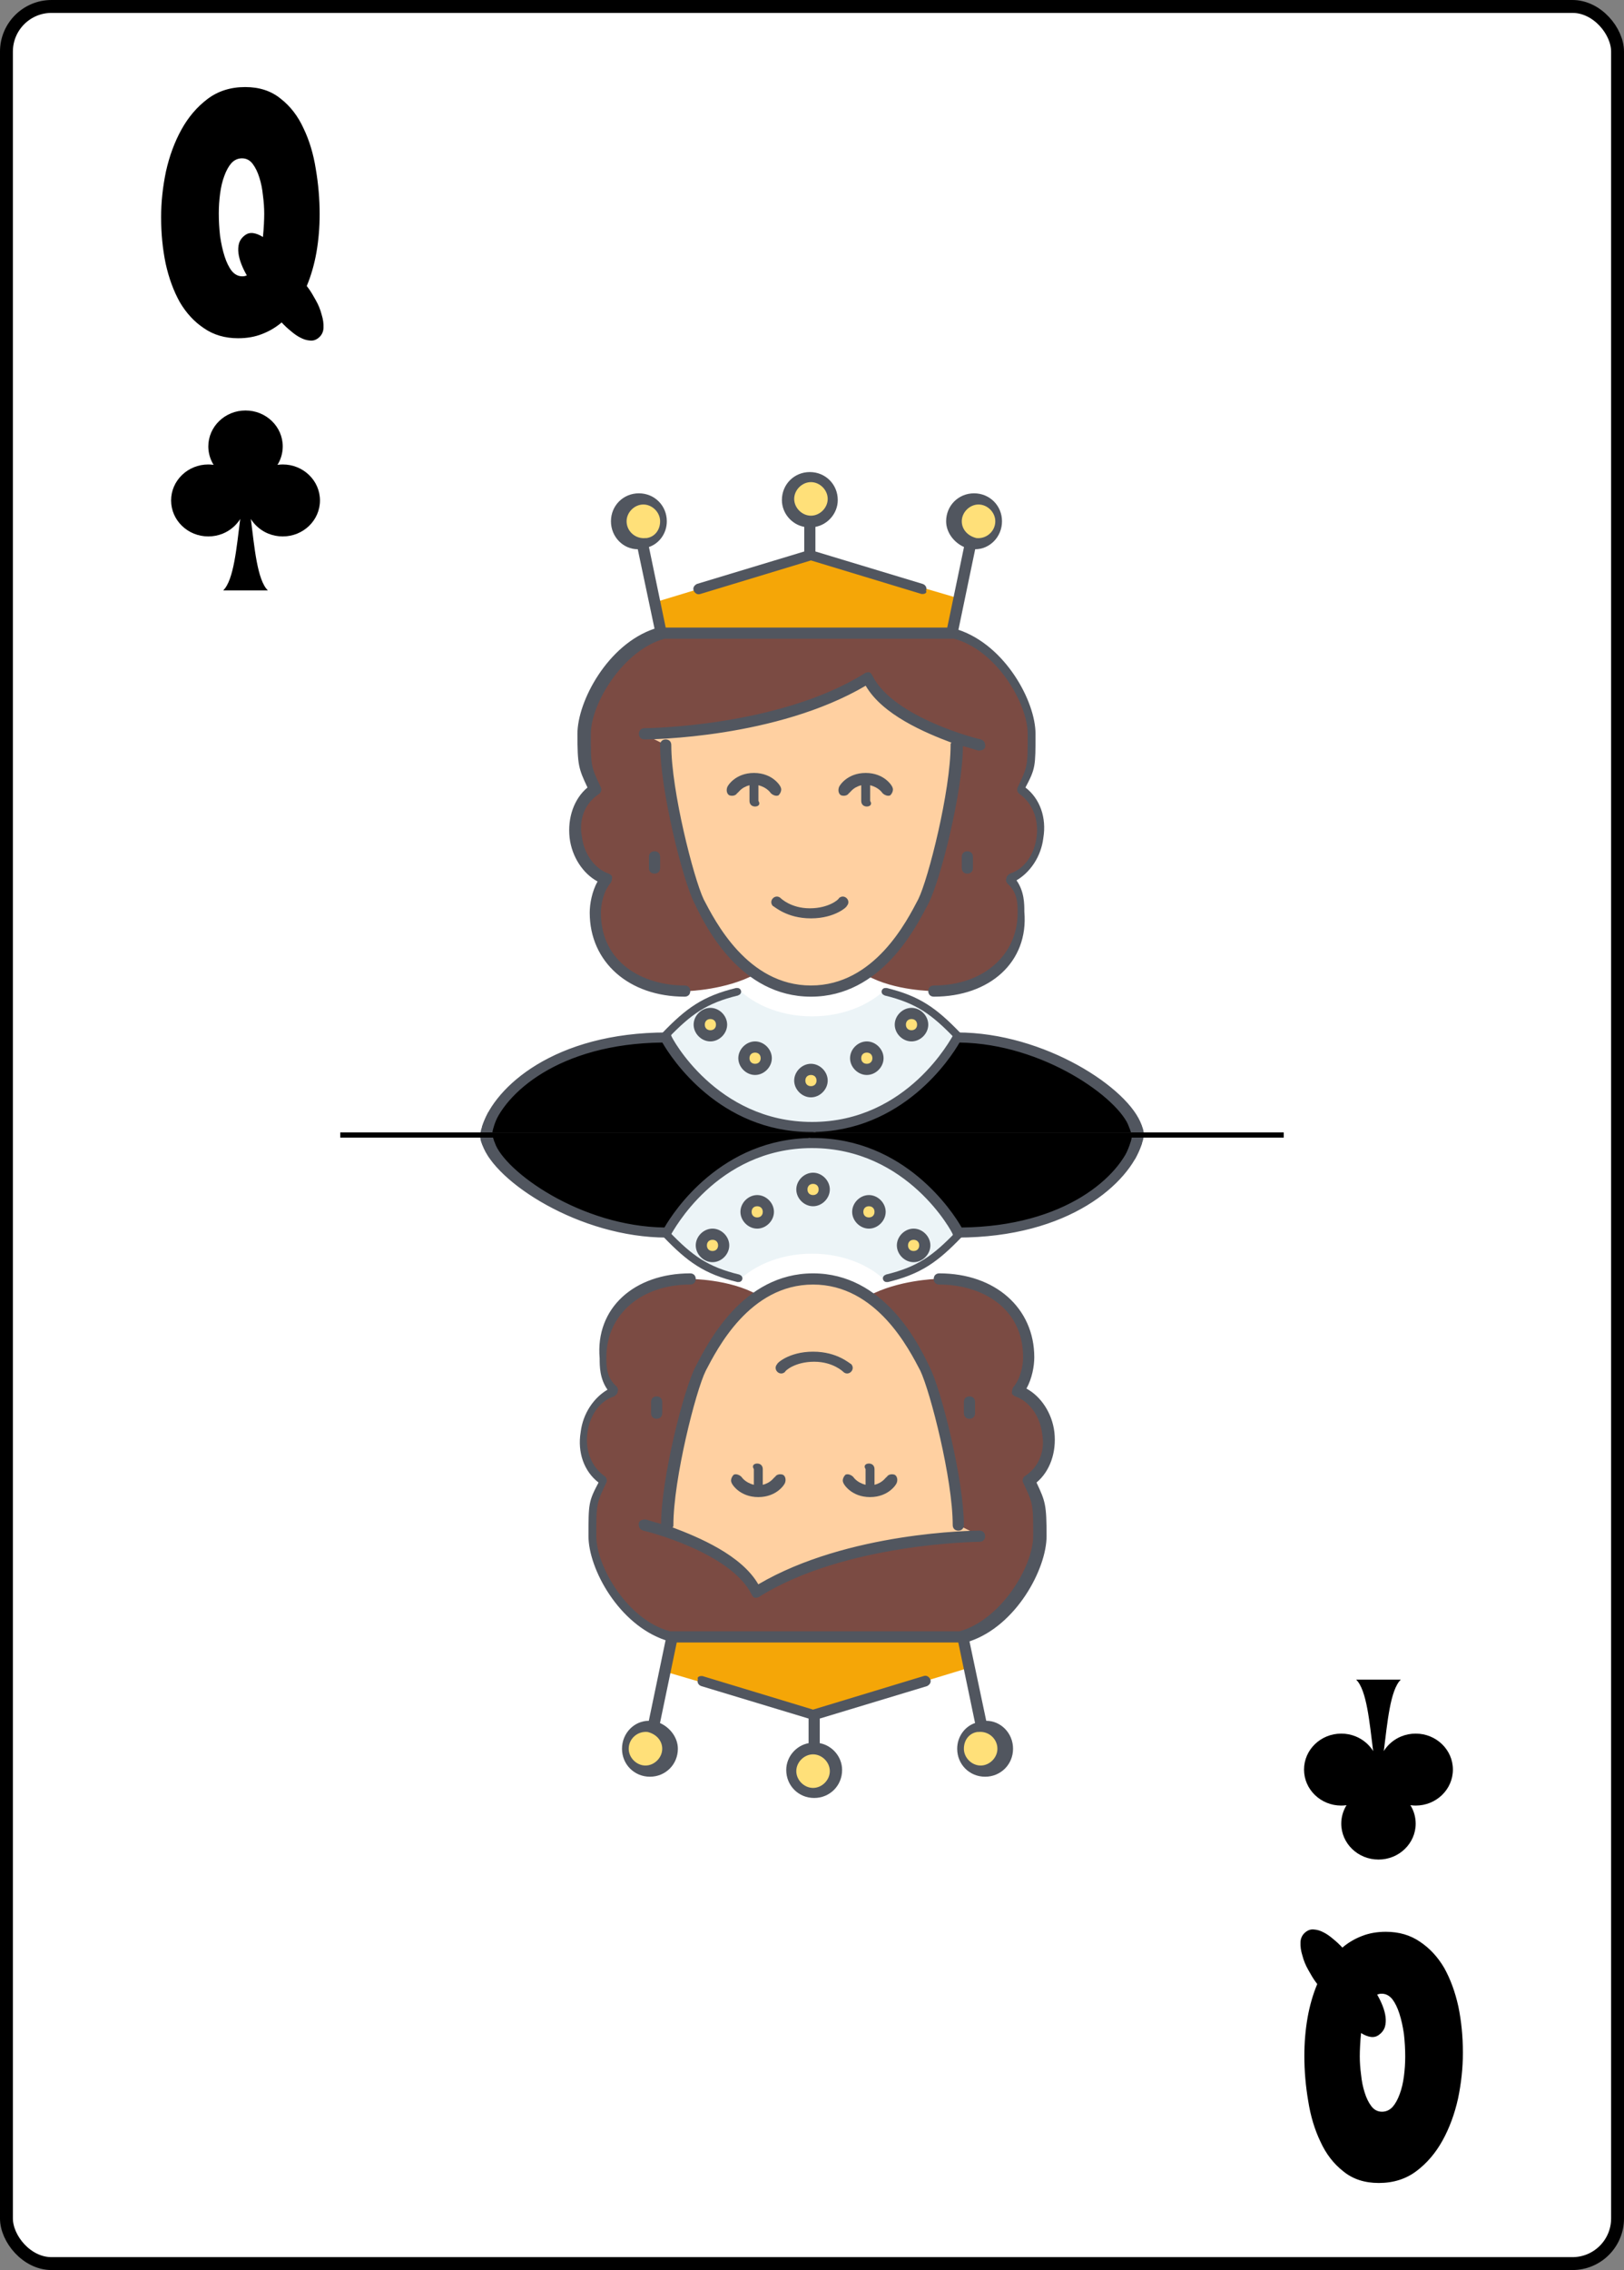 <svg width="630" height="880" viewBox="0 0 630 880" fill="none" xmlns="http://www.w3.org/2000/svg">
<rect x="0" y="0" width="630" height="880" fill="#808080" stroke="none"/>
<rect x="2.5" y="2.5" width="625" height="875" rx="17.5" fill="white" stroke="black" stroke-width="5"/>
<path d="M95.75 106.75C94.917 105.333 94.208 103.875 93.625 102.375C93.042 100.875 92.667 99.458 92.5 98.125C92.333 96.708 92.417 95.417 92.75 94.25C93.167 93 93.958 91.958 95.125 91.125C96.042 90.458 97.083 90.208 98.25 90.375C99.417 90.542 100.667 91.042 102 91.875C102.167 90.208 102.292 88.583 102.375 87C102.458 85.417 102.5 84.042 102.5 82.875C102.5 80.625 102.333 78.25 102 75.75C101.75 73.25 101.292 70.958 100.625 68.875C99.958 66.708 99.083 64.917 98 63.5C96.917 62.083 95.542 61.375 93.875 61.375C92.292 61.375 90.917 62 89.75 63.25C88.667 64.5 87.75 66.167 87 68.25C86.25 70.25 85.708 72.542 85.375 75.125C85.042 77.625 84.875 80.167 84.875 82.75C84.875 85.667 85.042 88.583 85.375 91.5C85.792 94.417 86.375 97.042 87.125 99.375C87.875 101.708 88.792 103.583 89.875 105C91.042 106.417 92.417 107.125 94 107.125C94.667 107.125 95.25 107 95.75 106.75ZM119.75 111.875C120.583 113.042 121.5 114.542 122.5 116.375C123.5 118.125 124.25 119.958 124.75 121.875C125.333 123.708 125.583 125.458 125.5 127.125C125.417 128.792 124.708 130.125 123.375 131.125C122.375 131.875 121.292 132.167 120.125 132C118.958 131.917 117.75 131.542 116.5 130.875C115.333 130.292 114.125 129.458 112.875 128.375C111.625 127.375 110.417 126.25 109.25 125C107 126.917 104.458 128.417 101.625 129.5C98.875 130.583 95.792 131.125 92.375 131.125C87.292 131.125 82.875 129.833 79.125 127.25C75.375 124.75 72.25 121.375 69.75 117.125C67.333 112.792 65.5 107.792 64.25 102.125C63.083 96.458 62.5 90.5 62.5 84.25C62.5 78.417 63.125 72.5 64.375 66.5C65.708 60.5 67.708 55.083 70.375 50.25C73.042 45.417 76.417 41.458 80.5 38.375C84.583 35.292 89.458 33.75 95.125 33.75C100.625 33.75 105.208 35.25 108.875 38.25C112.625 41.167 115.583 45 117.75 49.75C120 54.417 121.583 59.667 122.5 65.5C123.5 71.333 124 77.167 124 83C124 88.167 123.583 93.125 122.75 97.875C121.917 102.542 120.667 106.875 119 110.875L119.75 111.875Z" fill="black"/>
<path d="M95.247 159.125C87.273 159.125 80.809 165.371 80.809 173.075C80.818 175.597 81.53 178.067 82.863 180.208C82.183 180.109 81.496 180.058 80.809 180.054C72.837 180.054 66.375 186.298 66.375 194C66.375 201.704 72.835 207.95 80.809 207.952C82.736 207.957 84.646 207.585 86.431 206.859C88.987 205.813 91.191 204.059 92.783 201.803C92.927 201.596 93.053 201.376 93.186 201.162C91.784 212.194 90.704 224.897 86.587 228.875H103.909C99.792 224.897 98.712 212.194 97.31 201.162C97.445 201.376 97.569 201.596 97.713 201.803C99.306 204.059 101.509 205.813 104.065 206.859C105.85 207.585 107.76 207.957 109.688 207.952C117.661 207.952 124.126 201.706 124.126 194.002C124.126 186.296 117.659 180.052 109.688 180.052C109.001 180.052 108.315 180.111 107.638 180.21C108.968 178.068 109.677 175.599 109.685 173.077C109.688 165.371 103.223 159.125 95.247 159.127V159.125Z" fill="black"/>
<path d="M534.25 773.25C535.083 774.667 535.792 776.125 536.375 777.625C536.958 779.125 537.333 780.542 537.5 781.875C537.667 783.292 537.583 784.583 537.25 785.75C536.833 787 536.042 788.042 534.875 788.875C533.958 789.542 532.917 789.792 531.75 789.625C530.583 789.458 529.333 788.958 528 788.125C527.833 789.792 527.708 791.417 527.625 793C527.542 794.583 527.5 795.958 527.5 797.125C527.5 799.375 527.667 801.75 528 804.25C528.25 806.75 528.708 809.042 529.375 811.125C530.042 813.292 530.917 815.083 532 816.5C533.083 817.917 534.458 818.625 536.125 818.625C537.708 818.625 539.083 818 540.25 816.75C541.333 815.5 542.25 813.833 543 811.75C543.75 809.75 544.292 807.458 544.625 804.875C544.958 802.375 545.125 799.833 545.125 797.25C545.125 794.333 544.958 791.417 544.625 788.5C544.208 785.583 543.625 782.958 542.875 780.625C542.125 778.292 541.208 776.417 540.125 775C538.958 773.583 537.583 772.875 536 772.875C535.333 772.875 534.75 773 534.25 773.25ZM510.25 768.125C509.417 766.958 508.5 765.458 507.5 763.625C506.5 761.875 505.75 760.042 505.25 758.125C504.667 756.292 504.417 754.542 504.5 752.875C504.583 751.208 505.292 749.875 506.625 748.875C507.625 748.125 508.708 747.833 509.875 748C511.042 748.083 512.25 748.458 513.5 749.125C514.667 749.708 515.875 750.542 517.125 751.625C518.375 752.625 519.583 753.75 520.75 755C523 753.083 525.542 751.583 528.375 750.5C531.125 749.417 534.208 748.875 537.625 748.875C542.708 748.875 547.125 750.167 550.875 752.75C554.625 755.25 557.75 758.625 560.25 762.875C562.667 767.208 564.5 772.208 565.75 777.875C566.917 783.542 567.5 789.5 567.5 795.75C567.5 801.583 566.875 807.5 565.625 813.5C564.292 819.5 562.292 824.917 559.625 829.75C556.958 834.583 553.583 838.542 549.5 841.625C545.417 844.708 540.542 846.25 534.875 846.25C529.375 846.25 524.792 844.75 521.125 841.75C517.375 838.833 514.417 835 512.25 830.25C510 825.583 508.417 820.333 507.5 814.5C506.5 808.667 506 802.833 506 797C506 791.833 506.417 786.875 507.25 782.125C508.083 777.458 509.333 773.125 511 769.125L510.25 768.125Z" fill="black"/>
<path d="M534.753 720.875C542.727 720.875 549.191 714.629 549.191 706.925C549.182 704.403 548.47 701.933 547.137 699.792C547.817 699.891 548.504 699.942 549.191 699.946C557.163 699.946 563.625 693.702 563.625 686C563.625 678.296 557.165 672.05 549.191 672.048C547.264 672.043 545.354 672.415 543.569 673.141C541.013 674.187 538.809 675.941 537.217 678.197C537.073 678.404 536.947 678.624 536.814 678.838C538.216 667.806 539.296 655.103 543.413 651.125H526.091C530.208 655.103 531.288 667.806 532.69 678.838C532.555 678.624 532.431 678.404 532.287 678.197C530.694 675.941 528.491 674.187 525.935 673.141C524.15 672.415 522.24 672.043 520.312 672.048C512.339 672.048 505.874 678.294 505.874 685.998C505.874 693.704 512.341 699.948 520.312 699.948C520.999 699.948 521.685 699.889 522.362 699.79C521.032 701.932 520.323 704.401 520.315 706.923C520.312 714.629 526.777 720.875 534.753 720.873V720.875Z" fill="black"/>
<path fill-rule="evenodd" clip-rule="evenodd" d="M287.484 384.411C269.905 389.095 258 398.127 258 408.5C258 423.688 283.52 436 315 436C346.48 436 372 423.688 372 408.5C372 398.127 360.095 389.095 342.516 384.411C335.913 390.275 326.036 394 315 394C303.964 394 294.087 390.275 287.484 384.411Z" fill="#ECF4F7"/>
<path d="M379.603 193.407C384.371 193.407 388.272 197.309 388.272 202.079C388.272 206.849 384.371 210.752 379.603 210.752C379.17 210.752 378.736 210.752 378.303 210.752C374.402 209.884 370.935 206.416 370.935 202.079C370.935 197.309 374.836 193.407 379.603 193.407ZM249.575 193.407C254.343 193.407 258.244 197.309 258.244 202.079C258.244 206.415 255.21 209.884 250.875 210.752C250.442 210.752 250.008 210.752 249.575 210.752C244.807 210.752 240.906 206.849 240.906 202.079C240.906 197.309 244.807 193.407 249.575 193.407ZM314.589 184.734C319.357 184.734 323.258 188.637 323.258 193.407C323.258 198.177 319.357 202.079 314.589 202.079C309.821 202.079 305.92 198.177 305.92 193.407C305.92 188.636 309.821 184.734 314.589 184.734Z" fill="#FFE079"/>
<path d="M371.368 286.202L370.934 288.804C370.934 306.149 362.266 340.839 357.932 349.511C354.898 355.582 347.963 369.024 335.827 377.697C329.759 381.6 322.824 384.201 314.589 384.201C305.92 384.201 298.986 381.6 292.917 377.264C280.782 369.025 273.846 355.149 271.246 349.512C266.912 340.839 258.243 306.15 258.243 288.805L249.574 284.468C249.574 284.468 301.586 284.468 336.26 262.787C342.328 274.928 360.532 282.733 371.368 286.202Z" fill="#FFD0A1"/>
<path d="M256.076 232.867L314.589 215.088L373.535 232.433L370.934 245.441H258.243L255.643 232.867H256.076Z" fill="#F5A607"/>
<path d="M357.932 349.511C362.266 340.838 370.935 306.149 370.935 288.803L371.368 286.202C360.532 282.299 342.328 274.494 336.26 262.786C301.586 284.467 249.575 284.467 249.575 284.467L258.244 288.803C258.244 306.148 266.912 340.838 271.246 349.511C274.28 355.148 281.215 369.024 292.918 377.263V377.696C281.649 383.767 266.912 384.2 266.912 384.2C247.841 384.2 232.238 372.926 232.238 353.847C232.238 350.378 233.538 344.307 236.572 340.838C223.569 336.502 219.235 314.821 232.238 306.148C227.904 297.475 227.904 297.475 227.904 284.467C227.904 271.458 240.907 249.777 258.244 245.441H370.935C388.272 249.777 401.275 271.458 401.275 284.467C401.275 297.475 401.275 297.475 396.941 306.148C409.944 314.821 405.609 336.502 392.607 340.838C396.941 345.174 396.941 350.378 396.941 353.847C396.941 372.926 381.337 384.2 362.266 384.2C362.266 384.2 347.096 384.2 336.261 378.129L335.827 377.696C347.963 369.024 354.898 355.582 357.932 349.511Z" fill="#7B4B43"/>
<path d="M440 439H311C349.948 439 370.758 402 370.758 402C405.379 402 436.105 426.05 440 439ZM321 439H189C193.327 425.125 214.965 402 258.241 402C258.241 402 282.052 439 321 439Z" fill="black"/>
<path d="M353.597 401.546C356.198 401.546 357.931 399.811 357.931 397.21C357.931 394.608 356.198 392.874 353.597 392.874C350.997 392.874 349.263 394.608 349.263 397.21C349.263 399.811 350.997 401.546 353.597 401.546ZM336.26 414.554C338.861 414.554 340.594 412.82 340.594 410.218C340.594 407.617 338.861 405.882 336.26 405.882C333.66 405.882 331.926 407.617 331.926 410.218C331.926 412.82 333.66 414.554 336.26 414.554ZM314.589 423.227C317.189 423.227 318.923 421.493 318.923 418.891C318.923 416.289 317.189 414.555 314.589 414.555C311.988 414.555 310.255 416.289 310.255 418.891C310.255 421.493 311.988 423.227 314.589 423.227ZM292.917 414.554C295.518 414.554 297.251 412.82 297.251 410.218C297.251 407.617 295.518 405.882 292.917 405.882C290.317 405.882 288.583 407.617 288.583 410.218C288.583 412.82 290.317 414.554 292.917 414.554ZM275.58 401.546C278.181 401.546 279.914 399.811 279.914 397.21C279.914 394.608 278.181 392.874 275.58 392.874C272.98 392.874 271.246 394.608 271.246 397.21C271.246 399.811 272.98 401.546 275.58 401.546Z" fill="#FFE079"/>
<path d="M440.285 438.404C439.418 438.404 438.551 437.971 438.117 437.103C434.217 425.829 404.743 404.581 372.236 404.148C368.769 410.219 350.131 438.838 314.59 438.838C279.049 438.838 260.412 410.219 256.945 404.148C216.636 404.581 195.397 424.094 191.063 437.537C190.63 438.837 189.33 439.271 188.463 438.837C187.162 438.404 186.729 437.103 187.162 436.236C191.93 421.493 214.902 400.245 258.678 400.245C259.545 400.245 260.412 400.678 260.412 401.546C260.412 401.979 277.749 434.935 315.024 434.935C352.299 434.935 369.202 401.98 369.636 401.546C370.069 400.678 370.936 400.245 371.369 400.245C405.176 400.245 438.117 421.926 442.885 436.236C443.318 437.537 442.451 438.404 441.584 438.837C440.718 438.404 440.718 438.404 440.285 438.404ZM314.59 425.395C311.123 425.395 308.089 422.36 308.089 418.891C308.089 415.422 311.123 412.387 314.59 412.387C318.058 412.387 321.092 415.422 321.092 418.891C321.092 422.36 318.058 425.395 314.59 425.395ZM314.59 416.723C313.29 416.723 312.423 417.59 312.423 418.891C312.423 420.192 313.29 421.059 314.59 421.059C315.891 421.059 316.758 420.192 316.758 418.891C316.758 417.59 315.891 416.723 314.59 416.723ZM336.262 416.723C332.794 416.723 329.76 413.687 329.76 410.218C329.76 406.749 332.794 403.714 336.262 403.714C339.73 403.714 342.763 406.749 342.763 410.218C342.763 413.687 339.729 416.723 336.262 416.723ZM336.262 408.05C334.962 408.05 334.095 408.917 334.095 410.218C334.095 411.519 334.962 412.387 336.262 412.387C337.562 412.387 338.429 411.519 338.429 410.218C338.429 408.917 337.562 408.05 336.262 408.05ZM292.919 416.723C289.451 416.723 286.417 413.687 286.417 410.218C286.417 406.749 289.451 403.714 292.919 403.714C296.386 403.714 299.42 406.749 299.42 410.218C299.42 413.687 296.386 416.723 292.919 416.723ZM292.919 408.05C291.618 408.05 290.751 408.917 290.751 410.218C290.751 411.519 291.618 412.387 292.919 412.387C294.219 412.387 295.086 411.519 295.086 410.218C295.086 408.917 294.219 408.05 292.919 408.05ZM353.599 403.714C350.131 403.714 347.097 400.679 347.097 397.21C347.097 393.74 350.131 390.705 353.599 390.705C357.066 390.705 360.1 393.74 360.1 397.21C360.1 400.679 357.066 403.714 353.599 403.714ZM353.599 395.041C352.299 395.041 351.432 395.909 351.432 397.21C351.432 398.51 352.299 399.378 353.599 399.378C354.899 399.378 355.766 398.51 355.766 397.21C355.766 395.909 354.899 395.041 353.599 395.041ZM275.582 403.714C272.114 403.714 269.08 400.679 269.08 397.21C269.08 393.74 272.114 390.705 275.582 390.705C279.049 390.705 282.083 393.74 282.083 397.21C282.083 400.679 279.049 403.714 275.582 403.714ZM275.582 395.041C274.282 395.041 273.415 395.909 273.415 397.21C273.415 398.51 274.282 399.378 275.582 399.378C276.882 399.378 277.749 398.51 277.749 397.21C277.749 395.909 276.882 395.041 275.582 395.041ZM362.268 386.369C360.967 386.369 360.1 385.502 360.1 384.201C360.1 382.9 360.967 382.033 362.268 382.033C381.339 382.033 394.775 370.325 394.775 353.847C394.775 350.378 394.775 346.042 390.874 342.573C390.441 342.139 390.007 341.272 390.441 340.404C390.441 339.537 391.308 339.103 391.741 338.67C397.375 336.936 401.276 331.298 402.143 324.36C403.01 317.423 400.41 311.352 395.642 307.883C394.775 307.449 394.341 306.148 394.775 305.281C398.676 297.042 398.676 297.042 398.676 284.467C398.676 272.759 386.54 251.945 370.069 247.609H257.811C241.774 251.945 229.205 272.759 229.205 284.467C229.205 297.042 229.205 297.042 233.106 305.281C233.539 306.148 233.106 307.449 232.239 307.883C227.038 311.352 224.437 317.422 225.737 324.36C226.604 331.298 230.938 336.936 236.14 338.67C237.007 339.103 237.44 339.537 237.44 339.971C237.44 340.404 237.44 341.272 237.007 342.139C233.973 345.608 233.106 350.812 233.106 353.847C233.106 373.36 249.576 382.033 265.613 382.033C266.913 382.033 267.78 382.9 267.78 384.201C267.78 385.502 266.913 386.369 265.613 386.369C243.941 386.369 228.772 372.927 228.772 353.847C228.772 350.378 229.639 345.609 231.805 341.706C226.171 338.671 221.836 332.167 220.97 324.795C220.103 316.99 222.703 309.618 227.905 305.282C224.437 297.91 224.004 296.609 224.004 284.468C224.004 271.893 235.706 249.778 253.91 243.707L247.409 212.92C241.774 212.92 237.007 208.15 237.007 202.08C237.007 196.009 241.774 191.239 247.842 191.239C253.91 191.239 258.678 196.009 258.678 202.08C258.678 206.85 255.644 210.752 251.743 212.053L258.244 243.274H367.468L373.97 212.053C370.069 210.319 367.035 206.416 367.035 202.08C367.035 196.009 371.803 191.239 377.871 191.239C383.938 191.239 388.706 196.009 388.706 202.08C388.706 208.15 383.938 212.92 378.304 212.92L371.802 244.141C390.006 250.212 401.709 271.893 401.709 284.468C401.709 297.043 401.709 297.91 397.808 305.282C403.442 309.618 406.043 316.99 404.743 324.795C403.876 332.167 399.542 338.237 394.34 341.273C397.374 345.609 397.374 350.379 397.374 353.414C399.109 372.927 383.939 386.369 362.268 386.369ZM378.738 208.583C382.638 209.017 386.106 205.982 386.106 202.079C386.106 198.61 383.072 195.575 379.605 195.575C376.137 195.575 373.103 198.61 373.103 202.079C373.103 205.115 375.27 207.716 378.738 208.583ZM249.576 195.575C246.109 195.575 243.075 198.61 243.075 202.079C243.075 205.982 246.542 209.017 250.443 208.583C250.443 208.583 250.443 208.583 250.876 208.583C253.91 208.15 256.078 205.548 256.078 202.079C256.078 198.61 253.044 195.575 249.576 195.575ZM314.59 386.369C287.284 386.369 273.848 359.484 269.514 350.378C264.746 341.272 256.078 305.715 256.078 288.804C256.078 287.503 256.945 286.636 258.245 286.636C259.545 286.636 260.412 287.503 260.412 288.804C260.412 306.583 269.081 340.405 272.982 348.644C277.316 356.883 289.885 382.033 314.591 382.033C339.296 382.033 351.866 356.883 356.2 348.644C360.101 340.839 368.77 306.583 368.77 288.804C368.77 288.37 368.77 287.937 369.203 287.937C358.801 284.034 342.33 277.096 335.829 265.822C301.154 286.202 252.177 286.636 250.01 286.636C248.71 286.636 247.843 285.768 247.843 284.467C247.843 283.166 248.71 282.299 250.01 282.299C250.443 282.299 302.021 281.866 335.395 261.052C335.829 260.618 336.696 260.618 337.129 260.618C337.562 260.618 337.996 261.052 338.429 261.919C346.664 278.397 380.038 286.636 380.472 286.636C381.772 287.069 382.205 287.937 382.205 289.237C382.205 290.538 380.905 290.972 379.605 290.972C379.171 290.972 377.004 290.104 373.536 289.237C373.536 306.582 364.868 341.272 360.1 350.378C355.332 359.484 341.896 386.369 314.59 386.369ZM314.59 356.015C305.055 356.015 300.287 351.245 299.854 351.245C298.987 350.378 298.987 349.077 299.854 348.21C300.721 347.343 302.021 347.343 302.888 348.21C302.888 348.21 306.789 352.113 314.157 352.113C321.526 352.113 325.426 348.643 325.426 348.21C326.293 347.343 327.594 347.343 328.46 348.21C329.327 349.077 329.327 350.378 328.46 351.245C328.893 351.246 324.126 356.015 314.59 356.015ZM375.27 338.67C373.97 338.67 373.103 337.803 373.103 336.502V332.166C373.103 330.865 373.97 329.998 375.27 329.998C376.571 329.998 377.438 330.865 377.438 332.166V336.502C377.437 337.803 376.571 338.67 375.27 338.67ZM253.91 338.67C252.61 338.67 251.743 337.803 251.743 336.502V332.166C251.743 330.865 252.61 329.998 253.91 329.998C255.211 329.998 256.078 330.865 256.078 332.166V336.502C256.078 337.803 255.211 338.67 253.91 338.67ZM336.262 312.653C334.962 312.653 334.095 311.786 334.095 310.485V304.414C330.627 305.281 329.761 307.449 329.327 307.449C328.893 308.316 327.593 308.75 326.293 308.316C325.426 307.883 324.993 306.582 325.426 305.281C325.426 304.848 328.46 299.644 335.828 299.644C343.197 299.644 346.23 304.848 346.23 305.281C346.664 306.149 346.23 307.45 345.363 308.316C344.496 308.75 343.196 308.316 342.33 307.449C342.33 307.449 341.029 305.281 337.562 304.414V310.485C338.429 311.786 337.562 312.653 336.262 312.653ZM292.919 312.653C291.618 312.653 290.751 311.786 290.751 310.485V304.414C287.284 305.281 286.417 307.449 285.984 307.449C285.55 308.316 284.25 308.75 282.95 308.316C282.083 307.883 281.649 306.582 282.083 305.281C282.083 304.848 285.117 299.644 292.485 299.644C299.853 299.644 302.887 304.848 302.887 305.281C303.321 306.149 302.887 307.45 302.02 308.316C301.153 308.75 299.853 308.316 298.986 307.449C298.986 307.449 297.686 305.281 294.219 304.414V310.485C295.086 311.786 294.219 312.653 292.919 312.653ZM357.933 230.265H357.5L314.59 217.256L271.681 230.265C270.381 230.698 269.514 229.831 269.08 228.964C268.647 227.663 269.514 226.796 270.381 226.362L311.99 213.787V204.247C307.222 203.38 303.321 199.044 303.321 193.84C303.321 187.77 308.089 183 314.157 183C320.224 183 324.993 187.77 324.993 193.84C324.993 199.044 321.092 203.38 316.324 204.247V213.787L357.933 226.362C359.233 226.796 359.667 228.096 359.233 228.964C359.667 229.831 358.8 230.265 357.933 230.265ZM314.59 186.902C311.123 186.902 308.089 189.937 308.089 193.406C308.089 196.876 311.123 199.911 314.59 199.911C318.058 199.911 321.092 196.876 321.092 193.406C321.092 189.937 318.058 186.902 314.59 186.902Z" fill="#51565F"/>
<path d="M343.451 384.423C356.212 387.511 362.356 392.022 371.5 401.5" stroke="#51565F" stroke-width="3"/>
<ellipse rx="1.451" ry="1.423" transform="matrix(1 0 0 -1 343.451 384.423)" fill="#51565F"/>
<path d="M286.049 384.423C273.288 387.511 267.144 392.022 258 401.5" stroke="#51565F" stroke-width="3"/>
<ellipse cx="286.049" cy="384.423" rx="1.451" ry="1.423" transform="rotate(180 286.049 384.423)" fill="#51565F"/>
<path fill-rule="evenodd" clip-rule="evenodd" d="M342.516 495.589C360.095 490.905 372 481.873 372 471.5C372 456.312 346.48 444 315 444C283.52 444 258 456.312 258 471.5C258 481.873 269.905 490.905 287.484 495.589C294.087 489.725 303.964 486 315 486C326.036 486 335.913 489.725 342.516 495.589Z" fill="#ECF4F7"/>
<path d="M250.397 686.593C245.629 686.593 241.728 682.691 241.728 677.921C241.728 673.151 245.629 669.248 250.397 669.248C250.83 669.248 251.264 669.248 251.697 669.248C255.598 670.116 259.065 673.584 259.065 677.921C259.065 682.691 255.164 686.593 250.397 686.593ZM380.425 686.593C375.657 686.593 371.756 682.691 371.756 677.921C371.756 673.585 374.79 670.116 379.125 669.248C379.558 669.248 379.992 669.248 380.425 669.248C385.193 669.248 389.094 673.151 389.094 677.921C389.094 682.691 385.193 686.593 380.425 686.593ZM315.411 695.266C310.643 695.266 306.742 691.363 306.742 686.593C306.742 681.823 310.643 677.921 315.411 677.921C320.179 677.921 324.08 681.823 324.08 686.593C324.08 691.364 320.179 695.266 315.411 695.266Z" fill="#FFE079"/>
<path d="M258.632 593.798L259.066 591.196C259.066 573.851 267.734 539.161 272.068 530.489C275.102 524.418 282.037 510.976 294.173 502.303C300.241 498.4 307.176 495.799 315.411 495.799C324.08 495.799 331.014 498.4 337.083 502.736C349.218 510.975 356.154 524.851 358.754 530.488C363.088 539.161 371.757 573.85 371.757 591.195L380.426 595.532C380.426 595.532 328.414 595.532 293.74 617.213C287.672 605.072 269.468 597.267 258.632 593.798Z" fill="#FFD0A1"/>
<path d="M373.924 647.133L315.411 664.912L256.465 647.567L259.066 634.559H371.757L374.357 647.133H373.924Z" fill="#F5A607"/>
<path d="M272.068 530.489C267.734 539.162 259.065 573.851 259.065 591.197L258.632 593.798C269.468 597.701 287.672 605.506 293.74 617.214C328.414 595.533 380.425 595.533 380.425 595.533L371.756 591.197C371.756 573.852 363.088 539.162 358.754 530.489C355.72 524.852 348.785 510.976 337.082 502.737V502.304C348.351 496.233 363.088 495.8 363.088 495.8C382.159 495.8 397.762 507.074 397.762 526.153C397.762 529.622 396.462 535.693 393.428 539.162C406.431 543.498 410.765 565.179 397.762 573.852C402.096 582.525 402.096 582.525 402.096 595.533C402.096 608.542 389.093 630.223 371.756 634.559H259.065C241.728 630.223 228.725 608.542 228.725 595.533C228.725 582.525 228.725 582.525 233.059 573.852C220.056 565.179 224.391 543.498 237.393 539.162C233.059 534.826 233.059 529.622 233.059 526.153C233.059 507.074 248.663 495.8 267.734 495.8C267.734 495.8 282.904 495.8 293.739 501.871L294.173 502.304C282.037 510.976 275.102 524.418 272.068 530.489Z" fill="#7B4B43"/>
<path d="M190 441H319C280.052 441 259.242 478 259.242 478C224.621 478 193.895 453.95 190 441ZM309 441H441C436.673 454.875 415.035 478 371.759 478C371.759 478 347.948 441 309 441Z" fill="black"/>
<path d="M276.403 478.454C273.802 478.454 272.069 480.189 272.069 482.79C272.069 485.392 273.802 487.126 276.403 487.126C279.003 487.126 280.737 485.392 280.737 482.79C280.737 480.189 279.003 478.454 276.403 478.454ZM293.74 465.446C291.139 465.446 289.406 467.18 289.406 469.782C289.406 472.383 291.139 474.118 293.74 474.118C296.34 474.118 298.074 472.383 298.074 469.782C298.074 467.18 296.34 465.446 293.74 465.446ZM315.411 456.773C312.811 456.773 311.077 458.507 311.077 461.109C311.077 463.711 312.811 465.445 315.411 465.445C318.012 465.445 319.745 463.711 319.745 461.109C319.745 458.507 318.012 456.773 315.411 456.773ZM337.083 465.446C334.482 465.446 332.749 467.18 332.749 469.782C332.749 472.383 334.482 474.118 337.083 474.118C339.683 474.118 341.417 472.383 341.417 469.782C341.417 467.18 339.683 465.446 337.083 465.446ZM354.42 478.454C351.819 478.454 350.086 480.189 350.086 482.79C350.086 485.392 351.819 487.126 354.42 487.126C357.02 487.126 358.754 485.392 358.754 482.79C358.754 480.189 357.02 478.454 354.42 478.454Z" fill="#FFE079"/>
<path d="M189.715 441.596C190.582 441.596 191.449 442.029 191.883 442.897C195.783 454.171 225.257 475.419 257.764 475.852C261.231 469.781 279.869 441.162 315.41 441.162C350.951 441.162 369.588 469.781 373.055 475.852C413.364 475.419 434.603 455.906 438.937 442.463C439.37 441.163 440.67 440.729 441.537 441.163C442.838 441.596 443.271 442.897 442.838 443.764C438.07 458.507 415.098 479.755 371.322 479.755C370.455 479.755 369.588 479.322 369.588 478.454C369.588 478.021 352.251 445.065 314.976 445.065C277.701 445.065 260.798 478.02 260.364 478.454C259.931 479.322 259.064 479.755 258.631 479.755C224.824 479.755 191.883 458.074 187.115 443.764C186.682 442.463 187.548 441.596 188.416 441.163C189.282 441.596 189.282 441.596 189.715 441.596ZM315.41 454.605C318.877 454.605 321.911 457.64 321.911 461.109C321.911 464.578 318.877 467.613 315.41 467.613C311.942 467.613 308.908 464.578 308.908 461.109C308.908 457.64 311.942 454.605 315.41 454.605ZM315.41 463.277C316.71 463.277 317.577 462.41 317.577 461.109C317.577 459.808 316.71 458.941 315.41 458.941C314.109 458.941 313.242 459.808 313.242 461.109C313.242 462.41 314.109 463.277 315.41 463.277ZM293.738 463.277C297.206 463.277 300.24 466.313 300.24 469.782C300.24 473.251 297.206 476.286 293.738 476.286C290.27 476.286 287.237 473.251 287.237 469.782C287.237 466.313 290.271 463.277 293.738 463.277ZM293.738 471.95C295.038 471.95 295.905 471.083 295.905 469.782C295.905 468.481 295.038 467.613 293.738 467.613C292.438 467.613 291.571 468.481 291.571 469.782C291.571 471.083 292.438 471.95 293.738 471.95ZM337.081 463.277C340.549 463.277 343.583 466.313 343.583 469.782C343.583 473.251 340.549 476.286 337.081 476.286C333.614 476.286 330.58 473.251 330.58 469.782C330.58 466.313 333.614 463.277 337.081 463.277ZM337.081 471.95C338.382 471.95 339.249 471.083 339.249 469.782C339.249 468.481 338.382 467.613 337.081 467.613C335.781 467.613 334.914 468.481 334.914 469.782C334.914 471.083 335.781 471.95 337.081 471.95ZM276.401 476.286C279.869 476.286 282.903 479.321 282.903 482.79C282.903 486.26 279.869 489.295 276.401 489.295C272.934 489.295 269.9 486.26 269.9 482.79C269.9 479.321 272.934 476.286 276.401 476.286ZM276.401 484.959C277.701 484.959 278.568 484.091 278.568 482.79C278.568 481.49 277.701 480.622 276.401 480.622C275.101 480.622 274.234 481.49 274.234 482.79C274.234 484.091 275.101 484.959 276.401 484.959ZM354.418 476.286C357.886 476.286 360.92 479.321 360.92 482.79C360.92 486.26 357.886 489.295 354.418 489.295C350.951 489.295 347.917 486.26 347.917 482.79C347.917 479.321 350.951 476.286 354.418 476.286ZM354.418 484.959C355.718 484.959 356.585 484.091 356.585 482.79C356.585 481.49 355.718 480.622 354.418 480.622C353.118 480.622 352.251 481.49 352.251 482.79C352.251 484.091 353.118 484.959 354.418 484.959ZM267.732 493.631C269.033 493.631 269.9 494.498 269.9 495.799C269.9 497.1 269.033 497.967 267.732 497.967C248.661 497.967 235.225 509.675 235.225 526.153C235.225 529.622 235.225 533.958 239.126 537.427C239.559 537.861 239.993 538.728 239.559 539.596C239.559 540.463 238.692 540.897 238.259 541.33C232.625 543.064 228.724 548.702 227.857 555.64C226.99 562.577 229.59 568.648 234.358 572.117C235.225 572.551 235.659 573.852 235.225 574.719C231.324 582.958 231.324 582.958 231.324 595.533C231.324 607.241 243.46 628.055 259.931 632.391H372.189C388.226 628.055 400.795 607.241 400.795 595.533C400.795 582.958 400.795 582.958 396.894 574.719C396.461 573.852 396.894 572.551 397.761 572.117C402.962 568.648 405.563 562.578 404.263 555.64C403.396 548.702 399.062 543.064 393.86 541.33C392.993 540.897 392.56 540.463 392.56 540.029C392.56 539.596 392.56 538.728 392.993 537.861C396.027 534.392 396.894 529.188 396.894 526.153C396.894 506.64 380.424 497.967 364.387 497.967C363.087 497.967 362.22 497.1 362.22 495.799C362.22 494.498 363.087 493.631 364.387 493.631C386.059 493.631 401.228 507.073 401.228 526.153C401.228 529.622 400.361 534.391 398.195 538.294C403.829 541.329 408.164 547.833 409.03 555.205C409.897 563.01 407.297 570.382 402.095 574.718C405.563 582.09 405.996 583.391 405.996 595.532C405.996 608.107 394.294 630.222 376.09 636.293L382.591 667.08C388.226 667.08 392.993 671.85 392.993 677.92C392.993 683.991 388.226 688.761 382.158 688.761C376.09 688.761 371.322 683.991 371.322 677.92C371.322 673.15 374.356 669.248 378.257 667.947L371.756 636.726H262.532L256.03 667.947C259.931 669.681 262.965 673.584 262.965 677.92C262.965 683.991 258.197 688.761 252.129 688.761C246.062 688.761 241.294 683.991 241.294 677.92C241.294 671.85 246.062 667.08 251.696 667.08L258.198 635.859C239.994 629.788 228.291 608.107 228.291 595.532C228.291 582.957 228.291 582.09 232.192 574.718C226.558 570.382 223.957 563.01 225.257 555.205C226.124 547.833 230.458 541.763 235.66 538.727C232.626 534.391 232.626 529.621 232.626 526.586C230.891 507.073 246.061 493.631 267.732 493.631ZM251.262 671.417C247.362 670.983 243.894 674.018 243.894 677.921C243.894 681.39 246.928 684.425 250.395 684.425C253.863 684.425 256.897 681.39 256.897 677.921C256.897 674.885 254.73 672.284 251.262 671.417C251.262 671.417 251.696 671.417 251.262 671.417ZM380.424 684.425C383.891 684.425 386.925 681.39 386.925 677.921C386.925 674.018 383.458 670.983 379.557 671.417C379.557 671.417 379.557 671.417 379.124 671.417C376.09 671.85 373.922 674.452 373.922 677.921C373.922 681.39 376.956 684.425 380.424 684.425ZM315.41 493.631C342.716 493.631 356.152 520.516 360.486 529.622C365.254 538.728 373.922 574.285 373.922 591.196C373.922 592.497 373.055 593.364 371.755 593.364C370.455 593.364 369.588 592.497 369.588 591.196C369.588 573.417 360.919 539.595 357.018 531.356C352.684 523.117 340.115 497.967 315.409 497.967C290.704 497.967 278.134 523.117 273.8 531.356C269.899 539.161 261.23 573.417 261.23 591.196C261.23 591.63 261.23 592.063 260.797 592.063C271.199 595.966 287.67 602.904 294.171 614.178C328.846 593.798 377.823 593.364 379.99 593.364C381.29 593.364 382.157 594.232 382.157 595.533C382.157 596.834 381.29 597.701 379.99 597.701C379.557 597.701 327.979 598.134 294.605 618.948C294.171 619.382 293.304 619.382 292.871 619.382C292.438 619.382 292.004 618.948 291.571 618.081C283.336 601.603 249.962 593.364 249.528 593.364C248.228 592.931 247.795 592.063 247.795 590.763C247.795 589.462 249.095 589.028 250.395 589.028C250.829 589.028 252.996 589.896 256.464 590.763C256.464 573.418 265.132 538.728 269.9 529.622C274.668 520.516 288.104 493.631 315.41 493.631ZM315.41 523.985C324.945 523.985 329.713 528.755 330.146 528.755C331.013 529.622 331.013 530.923 330.146 531.79C329.279 532.657 327.979 532.657 327.112 531.79C327.112 531.79 323.211 527.887 315.843 527.887C308.474 527.887 304.574 531.357 304.574 531.79C303.707 532.657 302.406 532.657 301.54 531.79C300.673 530.923 300.673 529.622 301.54 528.755C301.107 528.754 305.874 523.985 315.41 523.985ZM254.73 541.33C256.03 541.33 256.897 542.197 256.897 543.498V547.834C256.897 549.135 256.03 550.002 254.73 550.002C253.429 550.002 252.562 549.135 252.562 547.834V543.498C252.563 542.197 253.429 541.33 254.73 541.33ZM376.09 541.33C377.39 541.33 378.257 542.197 378.257 543.498V547.834C378.257 549.135 377.39 550.002 376.09 550.002C374.789 550.002 373.922 549.135 373.922 547.834V543.498C373.922 542.197 374.789 541.33 376.09 541.33ZM293.738 567.347C295.038 567.347 295.905 568.214 295.905 569.515V575.586C299.373 574.719 300.239 572.551 300.673 572.551C301.107 571.684 302.407 571.25 303.707 571.684C304.574 572.117 305.007 573.418 304.574 574.719C304.574 575.152 301.54 580.356 294.172 580.356C286.803 580.356 283.77 575.152 283.77 574.719C283.336 573.851 283.77 572.55 284.637 571.684C285.504 571.25 286.804 571.684 287.67 572.551C287.67 572.551 288.971 574.719 292.438 575.586V569.515C291.571 568.214 292.438 567.347 293.738 567.347ZM337.081 567.347C338.382 567.347 339.249 568.214 339.249 569.515V575.586C342.716 574.719 343.583 572.551 344.016 572.551C344.45 571.684 345.75 571.25 347.05 571.684C347.917 572.117 348.351 573.418 347.917 574.719C347.917 575.152 344.883 580.356 337.515 580.356C330.147 580.356 327.113 575.152 327.113 574.719C326.679 573.851 327.113 572.55 327.98 571.684C328.847 571.25 330.147 571.684 331.014 572.551C331.014 572.551 332.314 574.719 335.781 575.586V569.515C334.914 568.214 335.781 567.347 337.081 567.347ZM272.067 649.735H272.5L315.41 662.744L358.319 649.735C359.619 649.302 360.486 650.169 360.92 651.036C361.353 652.337 360.486 653.204 359.619 653.638L318.01 666.213V675.753C322.778 676.62 326.679 680.956 326.679 686.16C326.679 692.23 321.911 697 315.843 697C309.776 697 305.007 692.23 305.007 686.16C305.007 680.956 308.908 676.62 313.676 675.753V666.213L272.067 653.638C270.767 653.204 270.333 651.904 270.767 651.036C270.333 650.169 271.2 649.735 272.067 649.735ZM315.41 693.098C318.877 693.098 321.911 690.063 321.911 686.594C321.911 683.124 318.877 680.089 315.41 680.089C311.942 680.089 308.908 683.124 308.908 686.594C308.908 690.063 311.942 693.098 315.41 693.098Z" fill="#51565F"/>
<path d="M286.549 495.577C273.788 492.489 267.644 487.978 258.5 478.5" stroke="#51565F" stroke-width="3"/>
<ellipse rx="1.451" ry="1.423" transform="matrix(-1 0 0 1 286.549 495.577)" fill="#51565F"/>
<path d="M343.951 495.577C356.712 492.489 362.856 487.978 372 478.5" stroke="#51565F" stroke-width="3"/>
<ellipse cx="343.951" cy="495.577" rx="1.451" ry="1.423" fill="#51565F"/>
<path d="M438.5 432.5C441.574 440.994 441.975 439.6 439 447.5" stroke="#51565F" stroke-width="4"/>
<path d="M438.5 432.5C442.847 439.713 442.714 439.401 438.5 448.5" stroke="#51565F" stroke-width="4"/>
<path d="M191.5 448C188.698 439.299 188.022 440.675 190.711 433" stroke="#51565F" stroke-width="4"/>
<path d="M192 448C187.555 441.004 186.875 441.352 191.211 432" stroke="#51565F" stroke-width="4"/>
<line x1="132" y1="440" x2="498" y2="440" stroke="black" stroke-width="2"/>
</svg>
